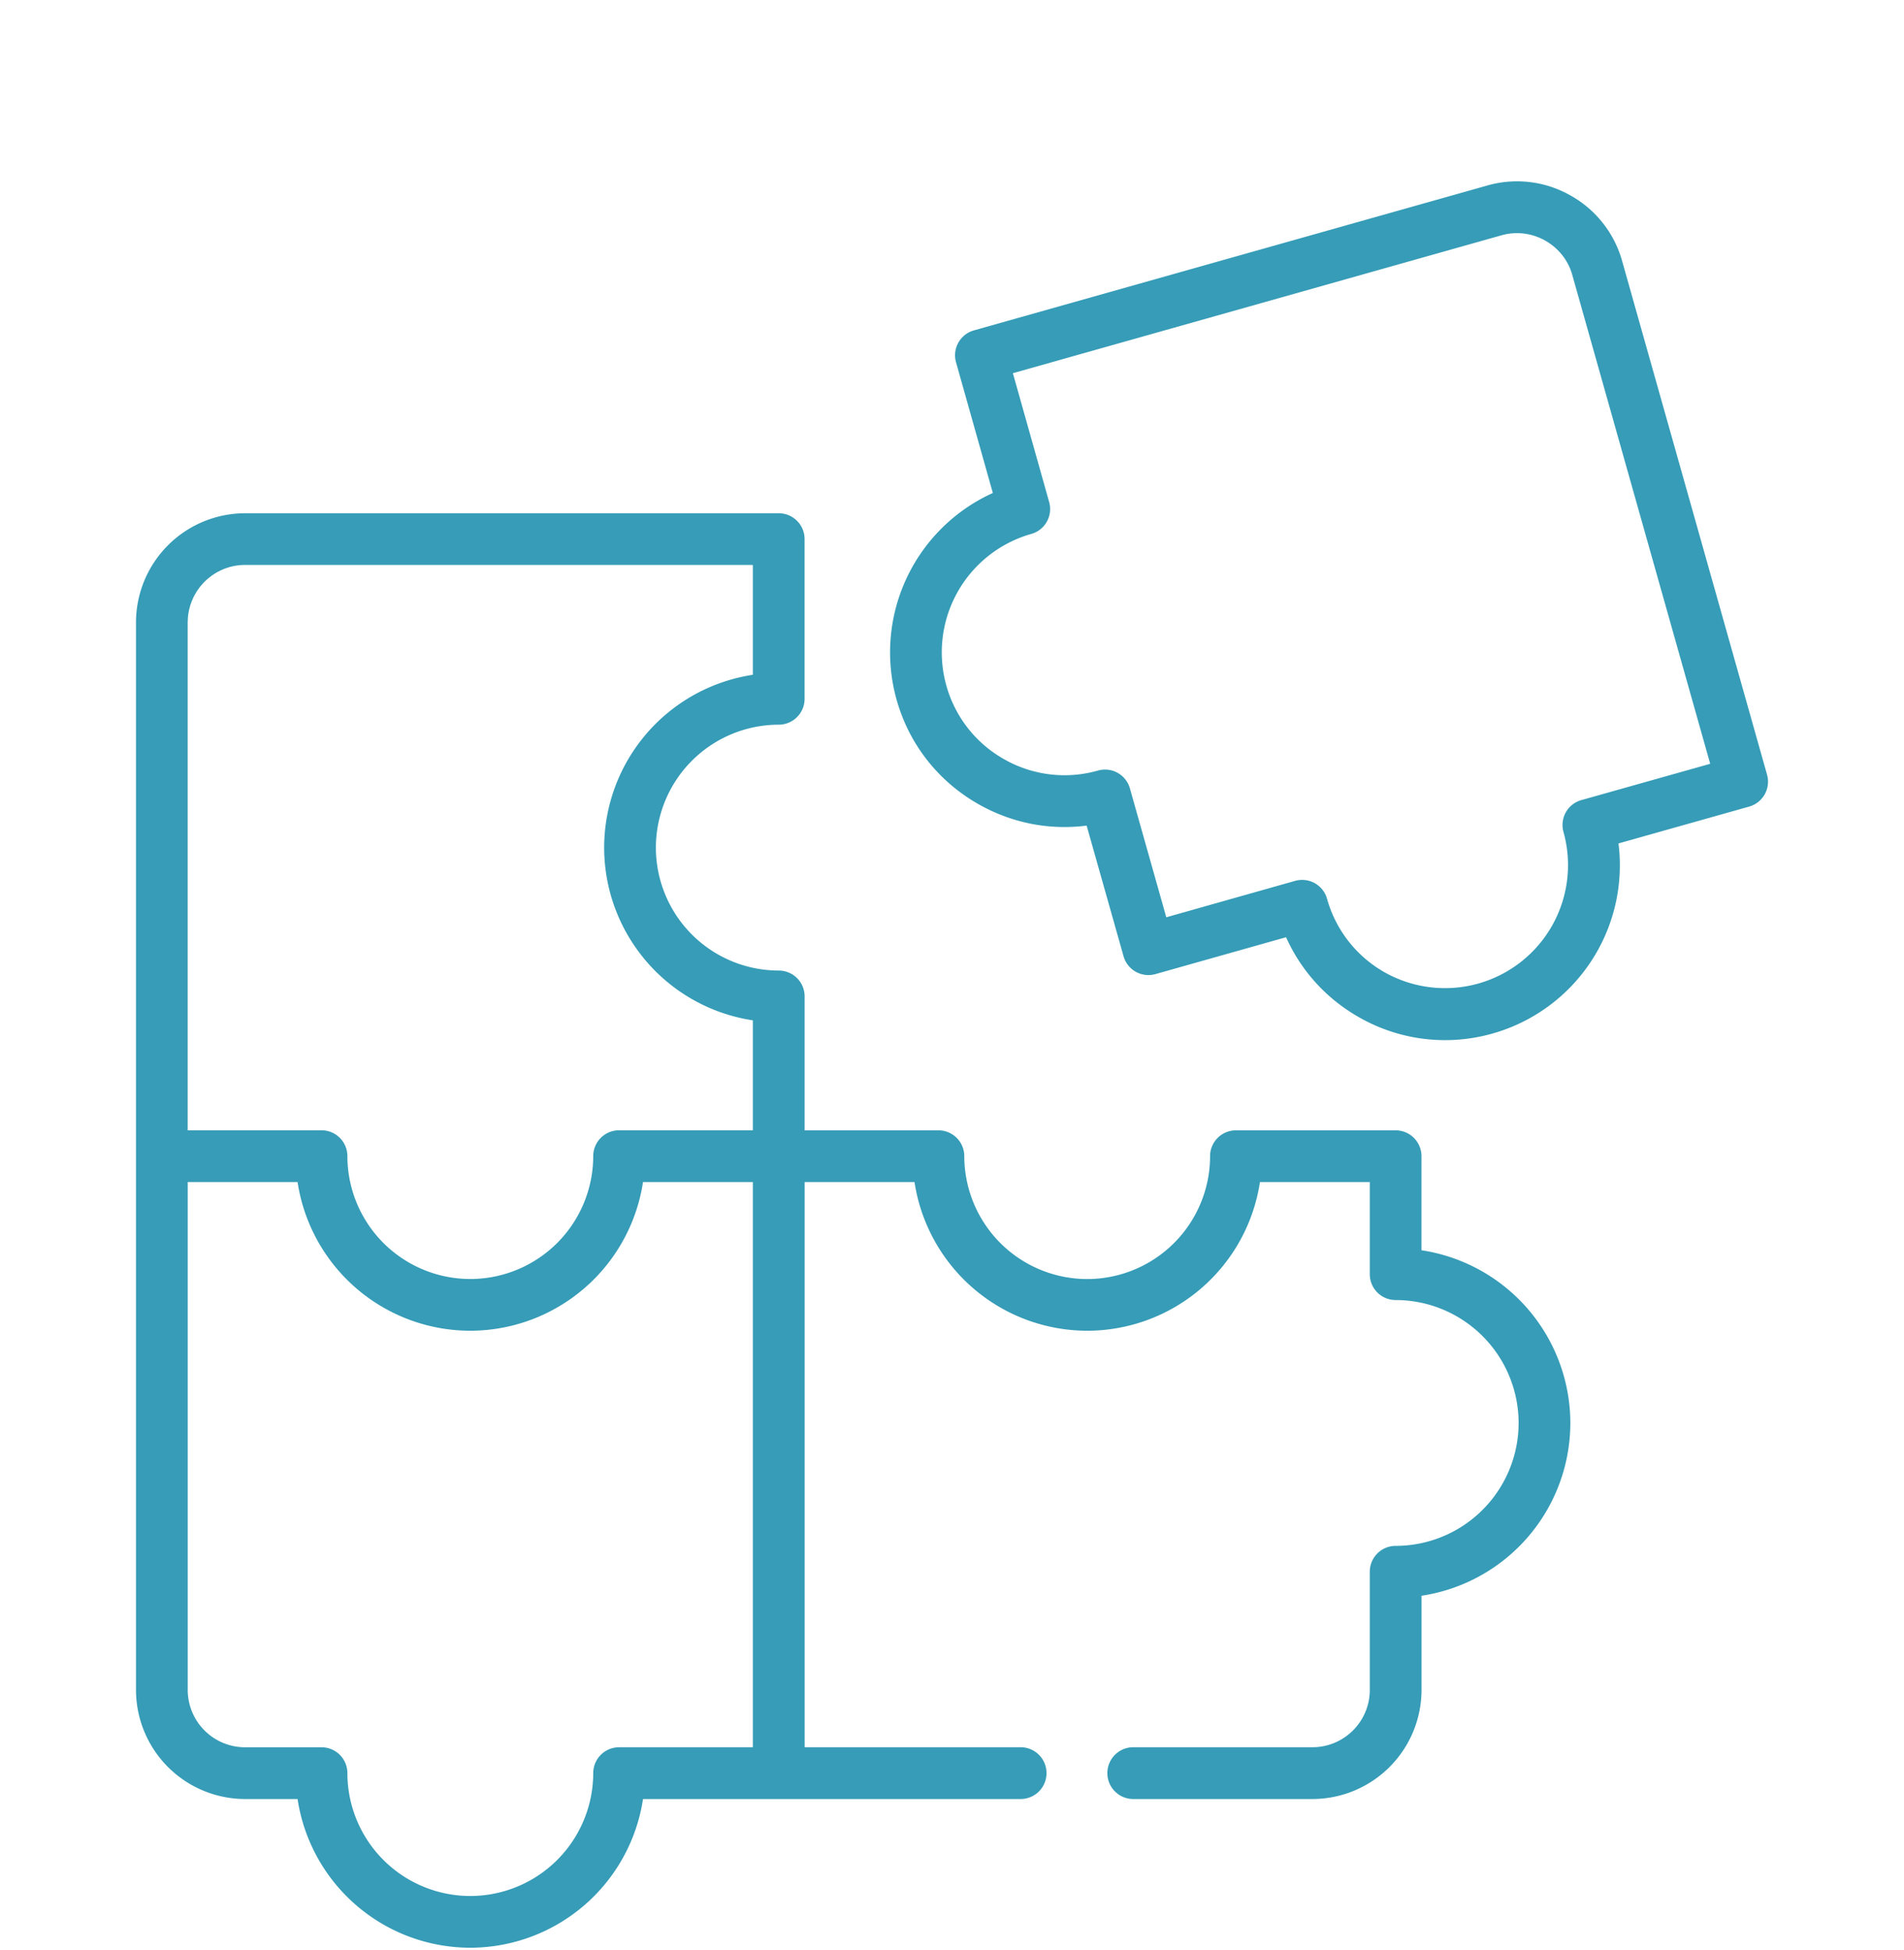 <svg width="42" height="43" viewBox="0 0 42 43" fill="none" xmlns="http://www.w3.org/2000/svg"><path d="M38.979 17.086l-3.197-11.33a2.39 2.39 0 0 0-1.141-1.446 2.387 2.387 0 0 0-1.828-.22l-11.33 3.197a.57.57 0 0 0-.394.704l.812 2.882a3.86 3.86 0 0 0-2.123 4.56c.279.99.927 1.811 1.825 2.314.73.409 1.553.567 2.367.462l.814 2.881a.57.57 0 0 0 .704.394l2.881-.813c.337.75.902 1.37 1.632 1.778a3.826 3.826 0 0 0 2.926.345 3.857 3.857 0 0 0 2.775-4.192l2.882-.812a.571.571 0 0 0 .395-.704zm-4.095.56a.57.57 0 0 0-.395.705 2.714 2.714 0 0 1-3.931 3.102 2.693 2.693 0 0 1-1.285-1.63.57.57 0 0 0-.704-.395l-2.842.803-.802-2.841a.57.57 0 0 0-.705-.395 2.691 2.691 0 0 1-2.06-.244 2.693 2.693 0 0 1-1.284-1.628 2.715 2.715 0 0 1 1.873-3.347.57.57 0 0 0 .394-.704l-.8-2.841 10.78-3.042c.323-.09.663-.05.96.116.296.167.51.436.6.76l3.042 10.781-2.84.8z" fill="#369CB7"/><path d="M31.356 27.574V25.5a.57.57 0 0 0-.57-.57h-3.523a.57.57 0 0 0-.57.57 2.713 2.713 0 0 1-2.71 2.71 2.714 2.714 0 0 1-2.712-2.71.57.57 0 0 0-.57-.57h-2.952v-2.954a.57.57 0 0 0-.571-.57 2.713 2.713 0 0 1-2.71-2.71 2.714 2.714 0 0 1 2.71-2.713.57.57 0 0 0 .57-.57V11.89a.57.57 0 0 0-.57-.57H5.406A2.41 2.41 0 0 0 3 13.727v23.545a2.409 2.409 0 0 0 2.406 2.406h1.158a3.857 3.857 0 0 0 3.81 3.28 3.859 3.859 0 0 0 3.81-3.28h8.33a.57.57 0 1 0 0-1.142H17.75V26.07h2.423a3.859 3.859 0 0 0 3.81 3.28 3.857 3.857 0 0 0 3.81-3.28h2.423v2.033c0 .315.255.57.57.57a2.715 2.715 0 0 1 2.713 2.712 2.714 2.714 0 0 1-2.712 2.71.57.57 0 0 0-.571.571v2.606c0 .697-.567 1.264-1.265 1.264h-3.953a.57.57 0 1 0 0 1.142h3.953a2.409 2.409 0 0 0 2.406-2.406v-2.077a3.858 3.858 0 0 0 3.283-3.81 3.86 3.86 0 0 0-3.283-3.81zM4.141 13.727c0-.699.568-1.267 1.265-1.267h11.201v2.423a3.859 3.859 0 0 0-3.28 3.811 3.857 3.857 0 0 0 3.28 3.81v2.425h-2.951a.57.57 0 0 0-.57.57 2.714 2.714 0 0 1-2.713 2.71 2.713 2.713 0 0 1-2.71-2.71.57.57 0 0 0-.57-.57H4.14V13.727zm9.515 24.81a.57.57 0 0 0-.57.57 2.714 2.714 0 0 1-2.713 2.71 2.713 2.713 0 0 1-2.71-2.71.57.57 0 0 0-.57-.57H5.406a1.266 1.266 0 0 1-1.265-1.265V26.07h2.423a3.857 3.857 0 0 0 3.81 3.28 3.859 3.859 0 0 0 3.81-3.28h2.423v12.466h-2.951z" fill="#369CB7"/></svg>